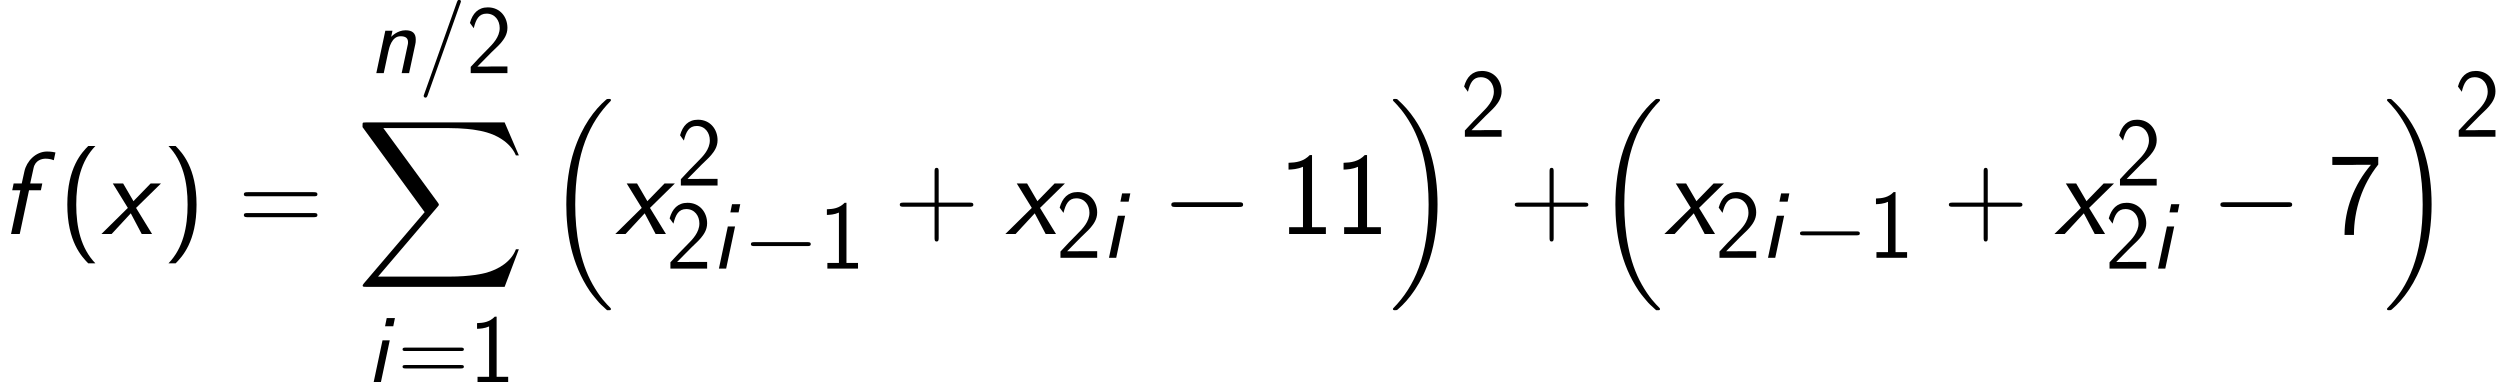 <?xml version='1.0' encoding='UTF-8'?>
<!-- This file was generated by dvisvgm 1.15.1 -->
<svg height='91.214pt' version='1.1' viewBox='-0.239 -0.239 596.246 91.214' width='596.246pt' xmlns='http://www.w3.org/2000/svg' xmlns:xlink='http://www.w3.org/1999/xlink'>
<defs>
<path d='M5.104 -7.686H7.191L7.439 -8.885H5.31L5.909 -11.612C6.199 -12.976 7.377 -13.245 7.996 -13.245C8.265 -13.245 8.844 -13.224 9.463 -12.976L9.753 -14.34C9.567 -14.381 9.009 -14.505 8.286 -14.505C6.261 -14.505 4.67 -12.769 4.298 -11.034L3.823 -8.885H2.397L2.149 -7.686H3.575L1.942 0H3.471L5.104 -7.686Z' id='g0-102'/>
<path d='M6.033 -13.596H4.298L3.947 -11.86H5.682L6.033 -13.596ZM1.529 0H3.058L4.938 -8.885H3.409L1.529 0Z' id='g0-105'/>
<path d='M9.753 -6.075C9.835 -6.426 9.856 -6.612 9.856 -7.129C9.856 -8.43 9.133 -9.05 7.707 -9.05C5.951 -9.05 4.752 -7.748 4.67 -7.666L4.938 -8.947H3.43L1.529 0H3.099L4.05 -4.463C4.236 -5.352 4.773 -7.79 6.653 -7.79C7.748 -7.79 8.224 -7.356 8.224 -6.55C8.224 -6.261 8.203 -6.178 8.182 -6.075L6.881 0H8.451L9.753 -6.075Z' id='g0-110'/>
<path d='M6.095 -4.587L10.476 -8.885H8.658L5.847 -5.992C5.765 -5.909 5.682 -5.827 5.641 -5.765L3.823 -8.885H2.004L4.649 -4.587L0 0H1.798L5.166 -3.637L7.087 0H8.906L6.095 -4.587Z' id='g0-120'/>
<use id='g4-0' transform='scale(1.2)' xlink:href='#g3-0'/>
<path d='M8.864 -14.732C8.864 -14.753 8.988 -15.063 8.988 -15.104C8.988 -15.352 8.782 -15.497 8.616 -15.497C8.513 -15.497 8.327 -15.497 8.162 -15.042L1.24 4.401C1.24 4.422 1.116 4.732 1.116 4.773C1.116 5.021 1.322 5.166 1.488 5.166C1.612 5.166 1.798 5.145 1.942 4.711L8.864 -14.732Z' id='g5-61'/>
<path d='M12.765 43.328C12.815 43.353 13.038 43.6 13.063 43.6H13.608C13.682 43.6 13.881 43.576 13.881 43.353C13.881 43.253 13.831 43.204 13.782 43.13C12.889 42.237 11.551 40.874 10.014 38.147C7.337 33.388 6.345 27.266 6.345 21.317C6.345 10.311 9.469 3.842 13.806 -0.545C13.881 -0.62 13.881 -0.694 13.881 -0.744C13.881 -0.991 13.707 -0.991 13.41 -0.991C13.088 -0.991 13.038 -0.991 12.815 -0.793C10.46 1.239 7.808 4.685 6.098 9.915C5.032 13.187 4.462 17.177 4.462 21.292C4.462 27.167 5.528 33.809 9.419 39.56C10.088 40.527 11.005 41.543 11.005 41.568C11.253 41.865 11.6 42.262 11.799 42.435L12.765 43.328Z' id='g2-16'/>
<path d='M10.311 21.292C10.311 14.178 8.651 6.618 3.768 1.041C3.421 0.644 2.503 -0.322 1.909 -0.843C1.735 -0.991 1.686 -0.991 1.363 -0.991C1.115 -0.991 0.892 -0.991 0.892 -0.744C0.892 -0.644 0.991 -0.545 1.041 -0.496C1.884 0.372 3.222 1.735 4.759 4.462C7.436 9.221 8.428 15.343 8.428 21.292C8.428 32.05 5.453 38.618 0.991 43.154C0.942 43.204 0.892 43.278 0.892 43.353C0.892 43.6 1.115 43.6 1.363 43.6C1.686 43.6 1.735 43.6 1.958 43.402C4.313 41.37 6.965 37.924 8.675 32.694C9.766 29.298 10.311 25.283 10.311 21.292Z' id='g2-17'/>
<path d='M31.38 34.702L34.38 26.77H33.76C32.793 29.348 30.166 31.033 27.315 31.777C26.795 31.901 24.366 32.545 19.607 32.545H4.66L17.277 17.747C17.45 17.549 17.5 17.475 17.5 17.351C17.5 17.301 17.5 17.227 17.326 16.979L5.775 1.19H19.359C22.68 1.19 24.936 1.537 25.159 1.586C26.497 1.785 28.654 2.206 30.612 3.445C31.232 3.842 32.917 4.957 33.76 6.965H34.38L31.38 0H2.082C1.512 0 1.487 0.025 1.413 0.174C1.388 0.248 1.388 0.719 1.388 0.991L14.5 18.937L1.661 33.983C1.413 34.281 1.413 34.404 1.413 34.429C1.413 34.702 1.636 34.702 2.082 34.702H31.38Z' id='g2-88'/>
<use id='g1-102' transform='scale(1.2)' xlink:href='#g0-102'/>
<use id='g1-120' transform='scale(1.2)' xlink:href='#g0-120'/>
<path d='M13.617 -4.752C13.968 -4.752 14.34 -4.752 14.34 -5.166S13.968 -5.579 13.617 -5.579H2.438C2.087 -5.579 1.715 -5.579 1.715 -5.166S2.087 -4.752 2.438 -4.752H13.617Z' id='g3-0'/>
<path d='M5.207 -15.476C4.091 -14.34 1.529 -11.695 1.529 -5.166C1.529 1.384 4.091 4.009 5.207 5.166H6.467C3.926 2.521 3.099 -1.178 3.099 -5.145C3.099 -9.092 3.885 -12.811 6.467 -15.476H5.207Z' id='g6-40'/>
<path d='M2.335 5.166C3.451 4.029 6.013 1.384 6.013 -5.145C6.013 -11.695 3.451 -14.319 2.335 -15.476H1.074C3.616 -12.831 4.442 -9.133 4.442 -5.166C4.442 -1.219 3.657 2.5 1.074 5.166H2.335Z' id='g6-41'/>
<path d='M7.914 -4.794H13.369C13.658 -4.794 14.009 -4.794 14.009 -5.145C14.009 -5.517 13.679 -5.517 13.369 -5.517H7.914V-10.992C7.914 -11.282 7.914 -11.633 7.562 -11.633C7.191 -11.633 7.191 -11.302 7.191 -10.992V-5.517H1.715C1.426 -5.517 1.074 -5.517 1.074 -5.166C1.074 -4.794 1.405 -4.794 1.715 -4.794H7.191V0.682C7.191 0.971 7.191 1.322 7.542 1.322C7.914 1.322 7.914 0.992 7.914 0.682V-4.794Z' id='g6-43'/>
<path d='M5.868 -13.885H5.476C4.36 -12.728 3.058 -12.563 1.736 -12.521V-11.323C2.335 -11.344 3.306 -11.385 4.277 -11.819V-1.198H1.839V0H8.306V-1.198H5.868V-13.885Z' id='g6-49'/>
<path d='M5.331 -4.38C5.909 -4.98 6.777 -5.703 7.377 -6.426C7.955 -7.129 8.72 -8.12 8.72 -9.567C8.72 -11.84 7.191 -13.885 4.587 -13.885C2.541 -13.885 1.364 -12.604 0.806 -10.6L1.612 -9.484C2.066 -11.364 2.707 -12.563 4.318 -12.563C6.095 -12.563 7.087 -11.116 7.087 -9.525C7.087 -7.624 5.641 -6.157 4.546 -5.062C3.327 -3.843 2.128 -2.603 0.971 -1.322V0H8.72V-1.405H5.207C4.959 -1.405 4.711 -1.384 4.463 -1.384H2.397V-1.405L5.331 -4.38Z' id='g6-50'/>
<path d='M4.484 -12.15C4.732 -12.15 4.98 -12.17 5.228 -12.17H7.604C4.649 -8.72 2.955 -4.36 2.955 0.165H4.608C4.608 -4.215 6.054 -8.658 8.885 -12.211V-13.555H0.806V-12.15H4.484Z' id='g6-55'/>
<path d='M13.389 -6.633C13.699 -6.633 14.009 -6.633 14.009 -6.984C14.009 -7.356 13.658 -7.356 13.307 -7.356H1.777C1.426 -7.356 1.074 -7.356 1.074 -6.984C1.074 -6.633 1.384 -6.633 1.694 -6.633H13.389ZM13.307 -2.955C13.658 -2.955 14.009 -2.955 14.009 -3.327C14.009 -3.678 13.699 -3.678 13.389 -3.678H1.694C1.384 -3.678 1.074 -3.678 1.074 -3.327C1.074 -2.955 1.426 -2.955 1.777 -2.955H13.307Z' id='g6-61'/>
<use id='g7-40' transform='scale(1.2)' xlink:href='#g6-40'/>
<use id='g7-41' transform='scale(1.2)' xlink:href='#g6-41'/>
<use id='g7-43' transform='scale(1.2)' xlink:href='#g6-43'/>
<use id='g7-49' transform='scale(1.2)' xlink:href='#g6-49'/>
<use id='g7-55' transform='scale(1.2)' xlink:href='#g6-55'/>
<use id='g7-61' transform='scale(1.2)' xlink:href='#g6-61'/>
</defs>
<g id='page1' transform='matrix(1.13 0 0 1.13 -63.986 -63.897)'>
<use x='56.413' xlink:href='#g1-102' y='105.72'/>
<use x='68.786' xlink:href='#g7-40' y='105.72'/>
<use x='77.817' xlink:href='#g1-120' y='105.72'/>
<use x='90.679' xlink:href='#g7-41' y='105.72'/>
<use x='106.595' xlink:href='#g7-61' y='105.72'/>
<use x='134.307' xlink:href='#g0-110' y='71.774'/>
<use x='144.713' xlink:href='#g5-61' y='71.774'/>
<use x='154.791' xlink:href='#g6-50' y='71.774'/>
<use x='131.542' xlink:href='#g2-88' y='82.172'/>
<use x='133.736' xlink:href='#g0-105' y='137.055'/>
<use x='140.307' xlink:href='#g6-61' y='137.055'/>
<use x='155.363' xlink:href='#g6-49' y='137.055'/>
<use x='171.477' xlink:href='#g2-16' y='78.206'/>
<use x='186.281' xlink:href='#g1-120' y='105.72'/>
<use x='199.142' xlink:href='#g6-50' y='95.486'/>
<use x='196.939' xlink:href='#g6-50' y='113.022'/>
<use x='206.618' xlink:href='#g0-105' y='113.022'/>
<use x='213.189' xlink:href='#g3-0' y='113.022'/>
<use x='229.2' xlink:href='#g6-49' y='113.022'/>
<use x='245.035' xlink:href='#g7-43' y='105.72'/>
<use x='268.605' xlink:href='#g1-120' y='105.72'/>
<use x='279.264' xlink:href='#g6-50' y='110.753'/>
<use x='288.943' xlink:href='#g0-105' y='110.753'/>
<use x='301.573' xlink:href='#g4-0' y='105.72'/>
<use x='326.288' xlink:href='#g7-49' y='105.72'/>
<use x='337.9' xlink:href='#g7-49' y='105.72'/>
<use x='349.511' xlink:href='#g2-17' y='78.206'/>
<use x='364.621' xlink:href='#g6-50' y='85.193'/>
<use x='374.834' xlink:href='#g7-43' y='105.72'/>
<use x='392.896' xlink:href='#g2-16' y='78.206'/>
<use x='407.7' xlink:href='#g1-120' y='105.72'/>
<use x='418.358' xlink:href='#g6-50' y='110.753'/>
<use x='428.037' xlink:href='#g0-105' y='110.753'/>
<use x='434.608' xlink:href='#g3-0' y='110.753'/>
<use x='450.619' xlink:href='#g6-49' y='110.753'/>
<use x='466.454' xlink:href='#g7-43' y='105.72'/>
<use x='490.024' xlink:href='#g1-120' y='105.72'/>
<use x='502.886' xlink:href='#g6-50' y='95.486'/>
<use x='500.683' xlink:href='#g6-50' y='113.022'/>
<use x='510.362' xlink:href='#g0-105' y='113.022'/>
<use x='522.992' xlink:href='#g4-0' y='105.72'/>
<use x='547.707' xlink:href='#g7-55' y='105.72'/>
<use x='559.318' xlink:href='#g2-17' y='78.206'/>
<use x='574.385' xlink:href='#g6-50' y='85.193'/>
</g>
</svg>

